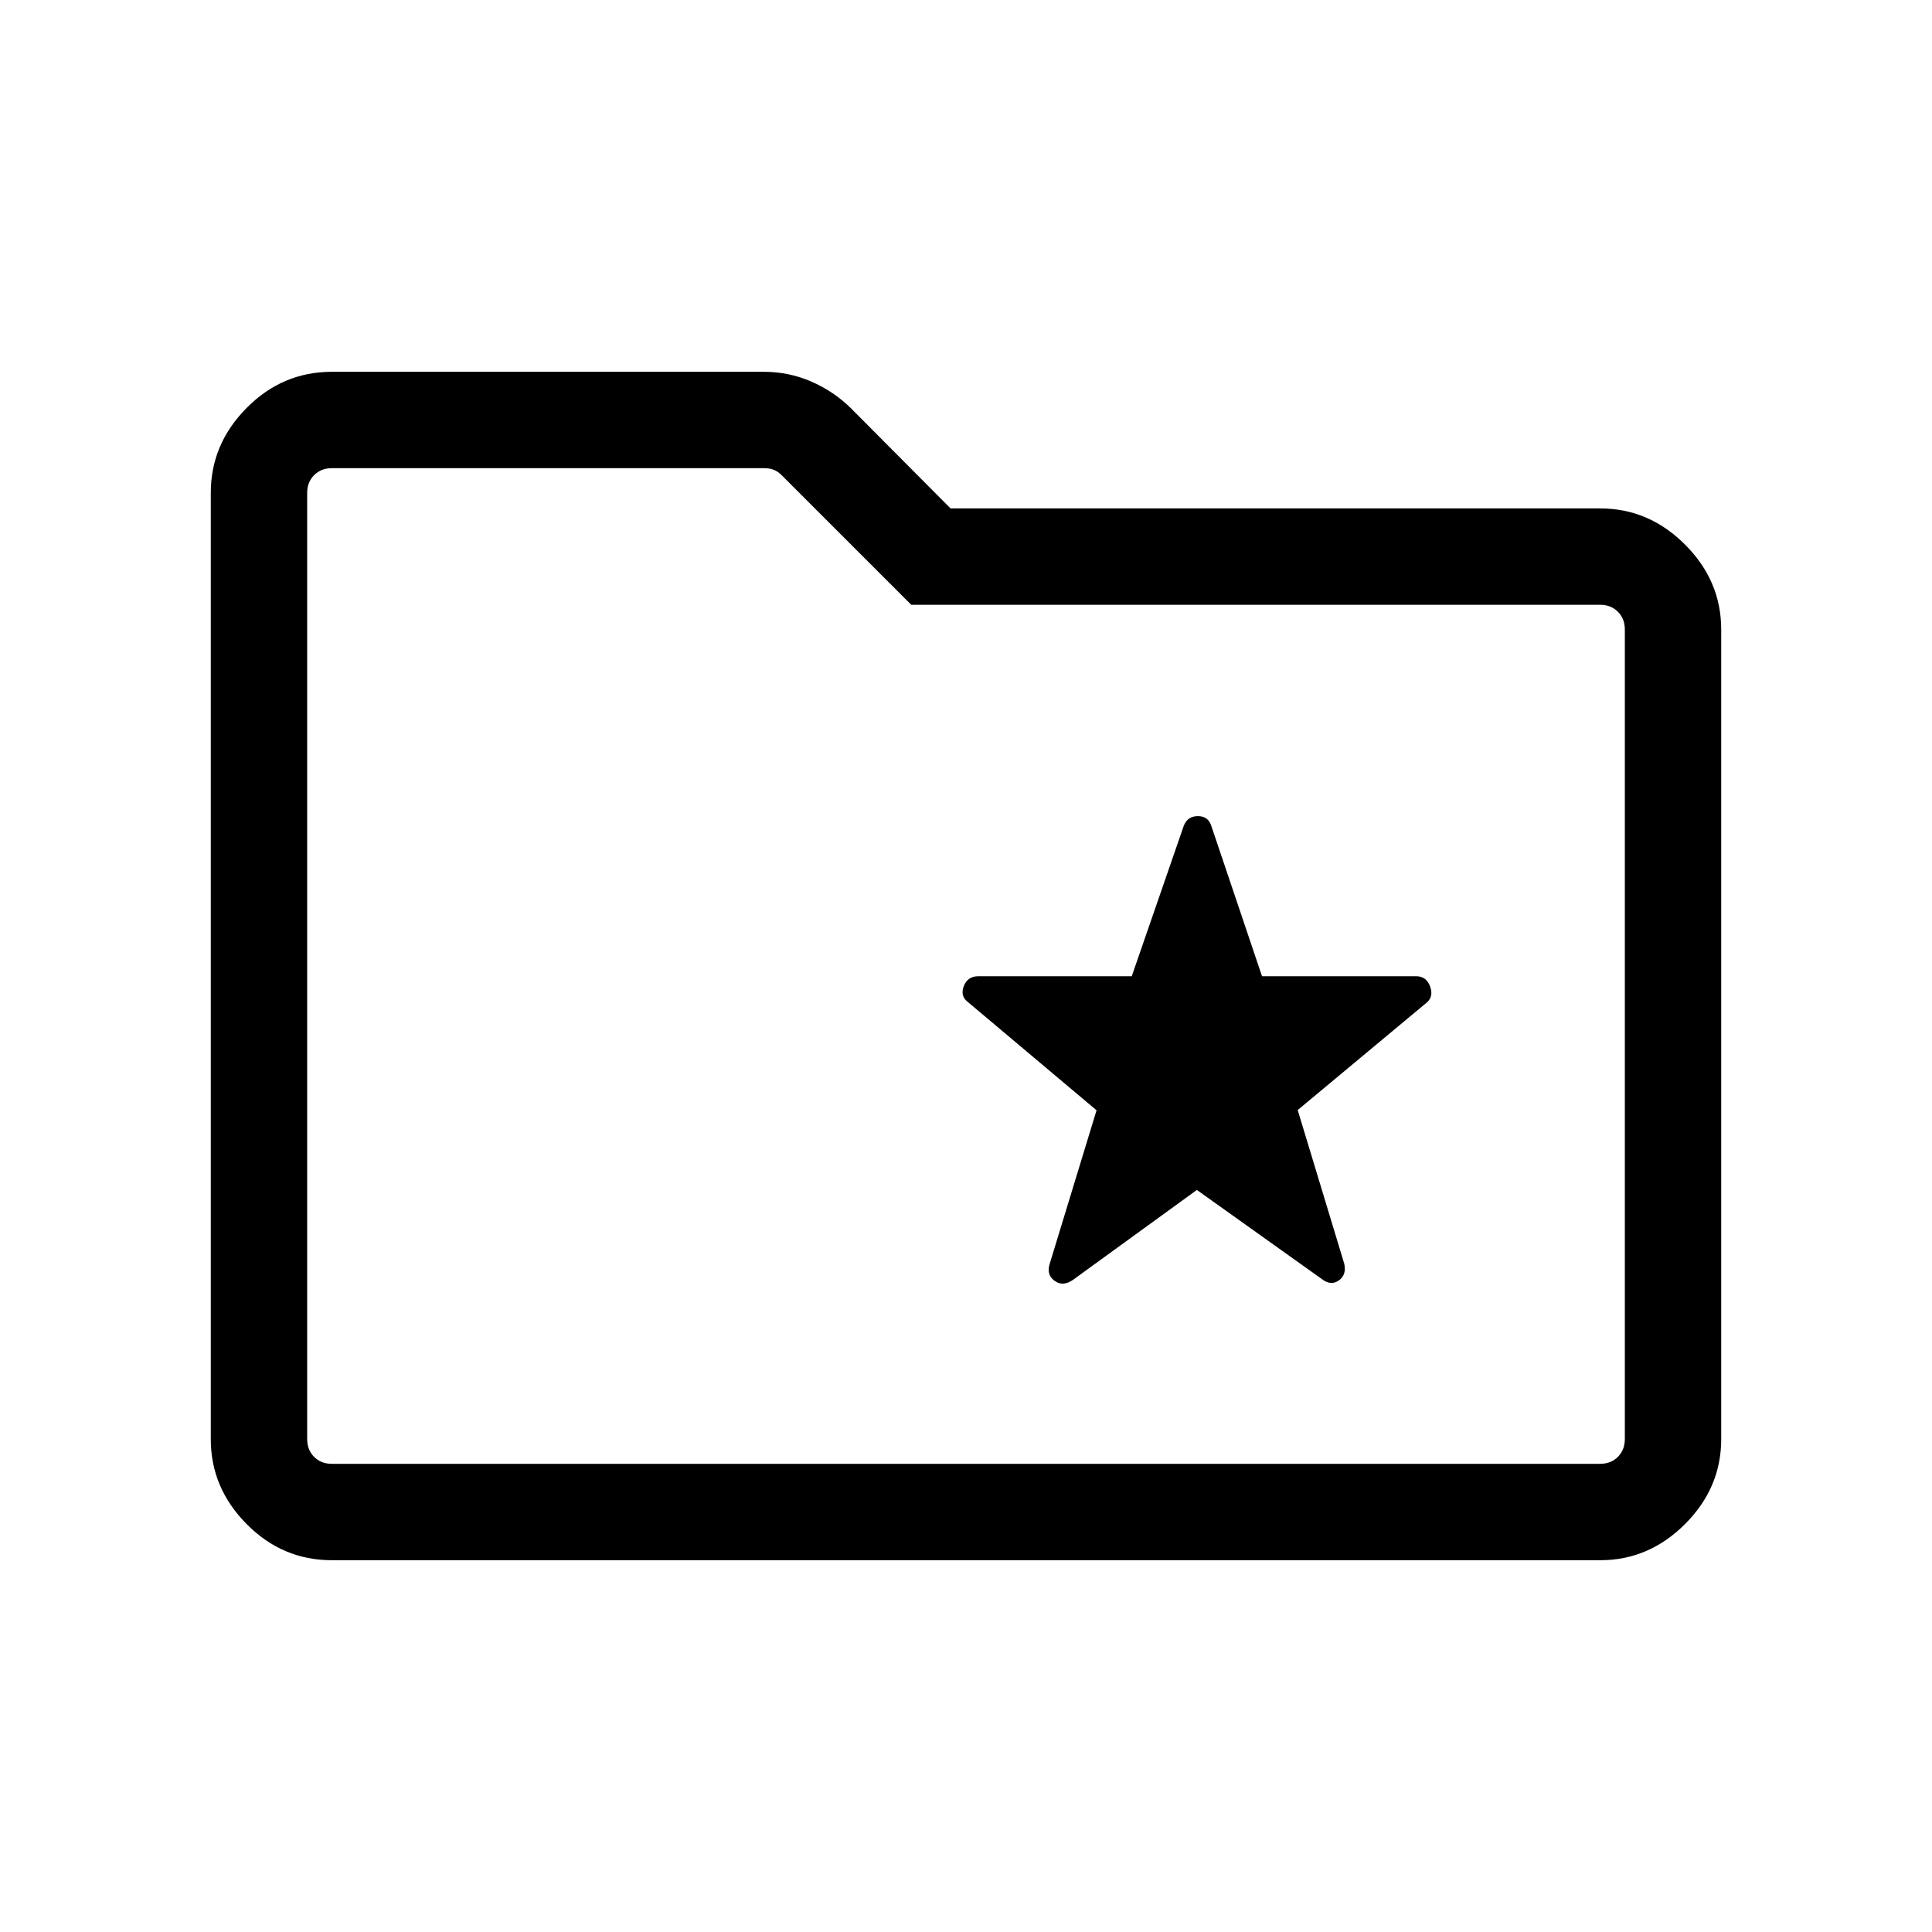 <svg xmlns="http://www.w3.org/2000/svg" height="40" viewBox="0 -960 960 960" width="40"><path d="M164.85-184.74q-24.52 0-42.31-17.97-17.8-17.97-17.8-42.17v-470.24q0-24.2 17.8-42.17 17.79-17.97 42.4-17.97h214.59q12.37 0 23.52 4.82 11.14 4.82 19.65 13.18l49.63 49.89h322.82q24.17 0 42.14 17.97t17.97 42.22v402.24q0 24.26-17.97 42.23-17.97 17.97-42.14 17.97h-630.3Zm.09-47.89h630.12q5.39 0 8.85-3.46t3.46-8.85v-402.24q0-5.38-3.46-8.85-3.46-3.46-8.85-3.46H452.79l-64.42-64.42q-1.92-1.92-4.04-2.69-2.11-.77-4.42-.77H164.94q-5.39 0-8.85 3.46t-3.46 8.85v470.12q0 5.39 3.46 8.85t8.85 3.46Zm-12.31 0v-494.74 494.74Zm442.09-136.09 62.14 44.31q4.45 3.43 8.38.67 3.93-2.77 2.71-8.32l-23.13-76.36 64.21-53.49q3.41-2.96 1.55-7.98-1.86-5.02-6.89-5.02h-76.6l-25.15-74.57q-1.53-4.99-6.72-4.99-5.19 0-7.05 4.91l-25.81 74.65h-76.21q-5.43 0-7.29 5.02-1.86 5.02 2.38 8.05l63.63 53.54-23.27 76.24q-1.74 5.46 2.39 8.48 4.14 3.02 9.11-.42l61.62-44.72Z"/></svg>